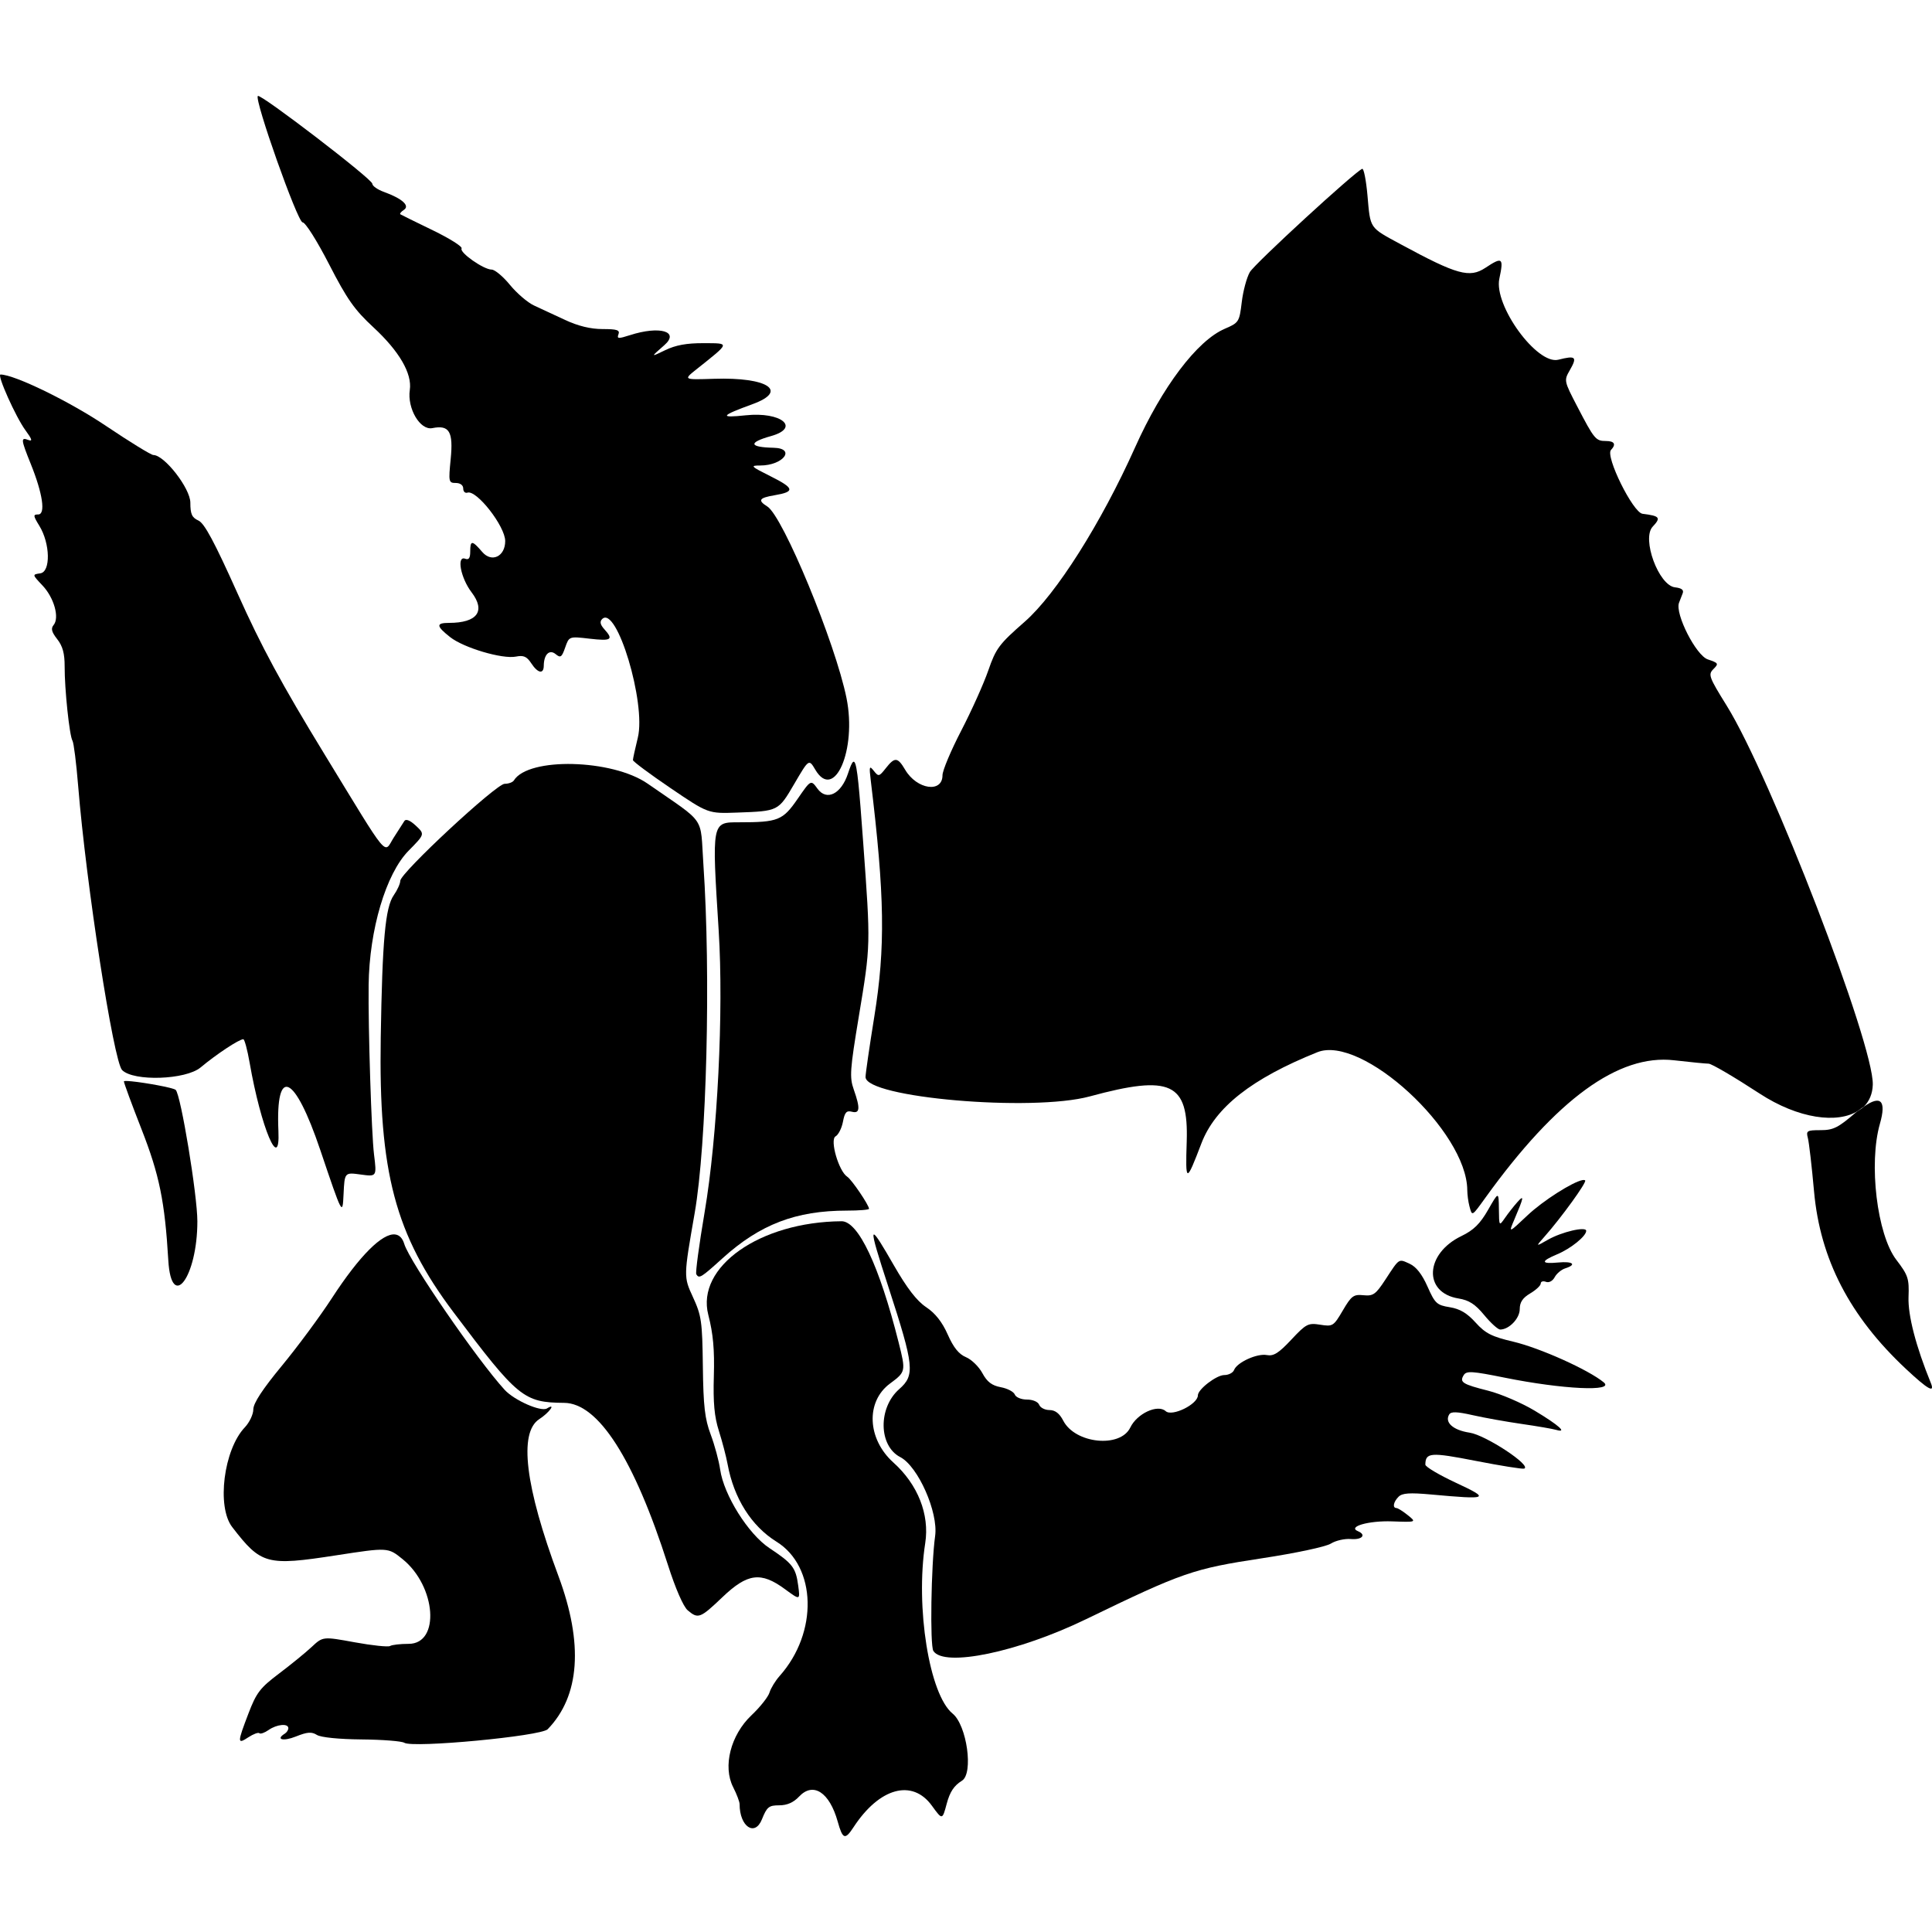 <?xml version="1.0" encoding="UTF-8" standalone="no"?>
<!-- Created with Inkscape (http://www.inkscape.org/) -->

<svg
   width="128mm"
   height="128mm"
   viewBox="0 0 128 128"
   version="1.1"
   id="svg5"
   xml:space="preserve"
   xmlns="http://www.w3.org/2000/svg"
   xmlns:svg="http://www.w3.org/2000/svg"
   xmlns:rdf="http://www.w3.org/1999/02/22-rdf-syntax-ns#"
   xmlns:cc="http://creativecommons.org/ns#"
   xmlns:dc="http://purl.org/dc/elements/1.1/"><defs
     id="defs2"><filter
       style="color-interpolation-filters:sRGB;"
       id="filter2"
       x="0"
       y="0"
       width="1"
       height="1"><feComposite
         in2="SourceGraphic"
         operator="arithmetic"
         k1="0"
         k2="1"
         result="composite1"
         id="feComposite1" /><feColorMatrix
         in="composite1"
         values="1"
         type="saturate"
         result="colormatrix1"
         id="feColorMatrix1" /><feFlood
         flood-opacity="1"
         flood-color="rgb(0,0,0)"
         result="flood1"
         id="feFlood1" /><feBlend
         in="flood1"
         in2="colormatrix1"
         mode="multiply"
         result="blend1"
         id="feBlend1" /><feBlend
         in2="blend1"
         mode="screen"
         result="blend2"
         id="feBlend2" /><feColorMatrix
         in="blend2"
         values="1"
         type="saturate"
         result="colormatrix2"
         id="feColorMatrix2" /><feComposite
         in="colormatrix2"
         in2="SourceGraphic"
         operator="in"
         k2="1"
         result="composite2"
         id="feComposite2" /></filter><filter
       style="color-interpolation-filters:sRGB;"
       id="filter18"
       x="0"
       y="0"
       width="1"
       height="1"><feComposite
         in2="SourceGraphic"
         operator="arithmetic"
         k1="0"
         k2="1"
         result="composite1"
         id="feComposite17" /><feColorMatrix
         in="composite1"
         values="1"
         type="saturate"
         result="colormatrix1"
         id="feColorMatrix17" /><feFlood
         flood-opacity="1"
         flood-color="rgb(0,0,0)"
         result="flood1"
         id="feFlood17" /><feBlend
         in="flood1"
         in2="colormatrix1"
         mode="multiply"
         result="blend1"
         id="feBlend17" /><feBlend
         in2="blend1"
         mode="screen"
         result="blend2"
         id="feBlend18" /><feColorMatrix
         in="blend2"
         values="1"
         type="saturate"
         result="colormatrix2"
         id="feColorMatrix18" /><feComposite
         in="colormatrix2"
         in2="SourceGraphic"
         operator="in"
         k2="1"
         result="composite2"
         id="feComposite18" /></filter><filter
       style="color-interpolation-filters:sRGB;"
       id="filter37"
       x="0"
       y="0"
       width="1"
       height="1"><feComposite
         in2="SourceGraphic"
         operator="arithmetic"
         k1="0"
         k2="1"
         result="composite1"
         id="feComposite36" /><feColorMatrix
         in="composite1"
         values="1"
         type="saturate"
         result="colormatrix1"
         id="feColorMatrix36" /><feFlood
         flood-opacity="1"
         flood-color="rgb(0,0,0)"
         result="flood1"
         id="feFlood36" /><feBlend
         in="flood1"
         in2="colormatrix1"
         mode="multiply"
         result="blend1"
         id="feBlend36" /><feBlend
         in2="blend1"
         mode="screen"
         result="blend2"
         id="feBlend37" /><feColorMatrix
         in="blend2"
         values="1"
         type="saturate"
         result="colormatrix2"
         id="feColorMatrix37" /><feComposite
         in="colormatrix2"
         in2="SourceGraphic"
         operator="in"
         k2="1"
         result="composite2"
         id="feComposite37" /></filter><filter
       style="color-interpolation-filters:sRGB;"
       id="filter51"
       x="0"
       y="0"
       width="1"
       height="1"><feComposite
         in2="SourceGraphic"
         operator="arithmetic"
         k1="0"
         k2="1"
         result="composite1"
         id="feComposite50" /><feColorMatrix
         in="composite1"
         values="1"
         type="saturate"
         result="colormatrix1"
         id="feColorMatrix50" /><feFlood
         flood-opacity="1"
         flood-color="rgb(0,0,0)"
         result="flood1"
         id="feFlood50" /><feBlend
         in="flood1"
         in2="colormatrix1"
         mode="multiply"
         result="blend1"
         id="feBlend50" /><feBlend
         in2="blend1"
         mode="screen"
         result="blend2"
         id="feBlend51" /><feColorMatrix
         in="blend2"
         values="1"
         type="saturate"
         result="colormatrix2"
         id="feColorMatrix51" /><feComposite
         in="colormatrix2"
         in2="SourceGraphic"
         operator="in"
         k2="1"
         result="composite2"
         id="feComposite51" /></filter><filter
       style="color-interpolation-filters:sRGB;"
       id="filter53"
       x="0"
       y="0"
       width="1"
       height="1"><feComposite
         in2="SourceGraphic"
         operator="arithmetic"
         k1="0"
         k2="1"
         result="composite1"
         id="feComposite52" /><feColorMatrix
         in="composite1"
         values="1"
         type="saturate"
         result="colormatrix1"
         id="feColorMatrix52" /><feFlood
         flood-opacity="1"
         flood-color="rgb(0,0,0)"
         result="flood1"
         id="feFlood52" /><feBlend
         in="flood1"
         in2="colormatrix1"
         mode="multiply"
         result="blend1"
         id="feBlend52" /><feBlend
         in2="blend1"
         mode="screen"
         result="blend2"
         id="feBlend53" /><feColorMatrix
         in="blend2"
         values="1"
         type="saturate"
         result="colormatrix2"
         id="feColorMatrix53" /><feComposite
         in="colormatrix2"
         in2="SourceGraphic"
         operator="in"
         k2="1"
         result="composite2"
         id="feComposite53" /></filter><filter
       style="color-interpolation-filters:sRGB;"
       id="filter73"
       x="0"
       y="0"
       width="1"
       height="1"><feComposite
         in2="SourceGraphic"
         operator="arithmetic"
         k1="0"
         k2="1"
         result="composite1"
         id="feComposite72" /><feColorMatrix
         in="composite1"
         values="1"
         type="saturate"
         result="colormatrix1"
         id="feColorMatrix72" /><feFlood
         flood-opacity="1"
         flood-color="rgb(0,0,0)"
         result="flood1"
         id="feFlood72" /><feBlend
         in="flood1"
         in2="colormatrix1"
         mode="multiply"
         result="blend1"
         id="feBlend72" /><feBlend
         in2="blend1"
         mode="screen"
         result="blend2"
         id="feBlend73" /><feColorMatrix
         in="blend2"
         values="1"
         type="saturate"
         result="colormatrix2"
         id="feColorMatrix73" /><feComposite
         in="colormatrix2"
         in2="SourceGraphic"
         operator="in"
         k2="1"
         result="composite2"
         id="feComposite73" /></filter><filter
       style="color-interpolation-filters:sRGB;"
       id="filter88"
       x="0"
       y="0"
       width="1"
       height="1"><feComposite
         in2="SourceGraphic"
         operator="arithmetic"
         k1="0"
         k2="1"
         result="composite1"
         id="feComposite87" /><feColorMatrix
         in="composite1"
         values="1"
         type="saturate"
         result="colormatrix1"
         id="feColorMatrix87" /><feFlood
         flood-opacity="1"
         flood-color="rgb(0,0,0)"
         result="flood1"
         id="feFlood87" /><feBlend
         in="flood1"
         in2="colormatrix1"
         mode="multiply"
         result="blend1"
         id="feBlend87" /><feBlend
         in2="blend1"
         mode="screen"
         result="blend2"
         id="feBlend88" /><feColorMatrix
         in="blend2"
         values="1"
         type="saturate"
         result="colormatrix2"
         id="feColorMatrix88" /><feComposite
         in="colormatrix2"
         in2="SourceGraphic"
         operator="in"
         k2="1"
         result="composite2"
         id="feComposite88" /></filter><filter
       style="color-interpolation-filters:sRGB;"
       id="filter108"
       x="0"
       y="0"
       width="1"
       height="1"><feComposite
         in2="SourceGraphic"
         operator="arithmetic"
         k1="0"
         k2="1"
         result="composite1"
         id="feComposite107" /><feColorMatrix
         in="composite1"
         values="1"
         type="saturate"
         result="colormatrix1"
         id="feColorMatrix107" /><feFlood
         flood-opacity="1"
         flood-color="rgb(0,0,0)"
         result="flood1"
         id="feFlood107" /><feBlend
         in="flood1"
         in2="colormatrix1"
         mode="multiply"
         result="blend1"
         id="feBlend107" /><feBlend
         in2="blend1"
         mode="screen"
         result="blend2"
         id="feBlend108" /><feColorMatrix
         in="blend2"
         values="1"
         type="saturate"
         result="colormatrix2"
         id="feColorMatrix108" /><feComposite
         in="colormatrix2"
         in2="SourceGraphic"
         operator="in"
         k2="1"
         result="composite2"
         id="feComposite108" /></filter><filter
       style="color-interpolation-filters:sRGB;"
       id="filter123"
       x="0"
       y="0"
       width="1"
       height="1"><feComposite
         in2="SourceGraphic"
         operator="arithmetic"
         k1="0"
         k2="1"
         result="composite1"
         id="feComposite122" /><feColorMatrix
         in="composite1"
         values="1"
         type="saturate"
         result="colormatrix1"
         id="feColorMatrix122" /><feFlood
         flood-opacity="1"
         flood-color="rgb(0,0,0)"
         result="flood1"
         id="feFlood122" /><feBlend
         in="flood1"
         in2="colormatrix1"
         mode="multiply"
         result="blend1"
         id="feBlend122" /><feBlend
         in2="blend1"
         mode="screen"
         result="blend2"
         id="feBlend123" /><feColorMatrix
         in="blend2"
         values="1"
         type="saturate"
         result="colormatrix2"
         id="feColorMatrix123" /><feComposite
         in="colormatrix2"
         in2="SourceGraphic"
         operator="in"
         k2="1"
         result="composite2"
         id="feComposite123" /></filter><filter
       style="color-interpolation-filters:sRGB;"
       id="filter137"
       x="0"
       y="0"
       width="1"
       height="1"><feComposite
         in2="SourceGraphic"
         operator="arithmetic"
         k1="0"
         k2="1"
         result="composite1"
         id="feComposite136" /><feColorMatrix
         in="composite1"
         values="1"
         type="saturate"
         result="colormatrix1"
         id="feColorMatrix136" /><feFlood
         flood-opacity="1"
         flood-color="rgb(0,0,0)"
         result="flood1"
         id="feFlood136" /><feBlend
         in="flood1"
         in2="colormatrix1"
         mode="multiply"
         result="blend1"
         id="feBlend136" /><feBlend
         in2="blend1"
         mode="screen"
         result="blend2"
         id="feBlend137" /><feColorMatrix
         in="blend2"
         values="1"
         type="saturate"
         result="colormatrix2"
         id="feColorMatrix137" /><feComposite
         in="colormatrix2"
         in2="SourceGraphic"
         operator="in"
         k2="1"
         result="composite2"
         id="feComposite137" /></filter><filter
       style="color-interpolation-filters:sRGB;"
       id="filter160"
       x="0"
       y="0"
       width="1"
       height="1"><feComposite
         in2="SourceGraphic"
         operator="arithmetic"
         k1="0"
         k2="1"
         result="composite1"
         id="feComposite159" /><feColorMatrix
         in="composite1"
         values="1"
         type="saturate"
         result="colormatrix1"
         id="feColorMatrix159" /><feFlood
         flood-opacity="1"
         flood-color="rgb(0,0,0)"
         result="flood1"
         id="feFlood159" /><feBlend
         in="flood1"
         in2="colormatrix1"
         mode="multiply"
         result="blend1"
         id="feBlend159" /><feBlend
         in2="blend1"
         mode="screen"
         result="blend2"
         id="feBlend160" /><feColorMatrix
         in="blend2"
         values="1"
         type="saturate"
         result="colormatrix2"
         id="feColorMatrix160" /><feComposite
         in="colormatrix2"
         in2="SourceGraphic"
         operator="in"
         k2="1"
         result="composite2"
         id="feComposite160" /></filter><filter
       style="color-interpolation-filters:sRGB;"
       id="filter177"
       x="0"
       y="0"
       width="1"
       height="1"><feComposite
         in2="SourceGraphic"
         operator="arithmetic"
         k1="0"
         k2="1"
         result="composite1"
         id="feComposite176" /><feColorMatrix
         in="composite1"
         values="1"
         type="saturate"
         result="colormatrix1"
         id="feColorMatrix176" /><feFlood
         flood-opacity="1"
         flood-color="rgb(0,0,0)"
         result="flood1"
         id="feFlood176" /><feBlend
         in="flood1"
         in2="colormatrix1"
         mode="multiply"
         result="blend1"
         id="feBlend176" /><feBlend
         in2="blend1"
         mode="screen"
         result="blend2"
         id="feBlend177" /><feColorMatrix
         in="blend2"
         values="1"
         type="saturate"
         result="colormatrix2"
         id="feColorMatrix177" /><feComposite
         in="colormatrix2"
         in2="SourceGraphic"
         operator="in"
         k2="1"
         result="composite2"
         id="feComposite177" /></filter><filter
       style="color-interpolation-filters:sRGB;"
       id="filter198"
       x="0"
       y="0"
       width="1"
       height="1"><feComposite
         in2="SourceGraphic"
         operator="arithmetic"
         k1="0"
         k2="1"
         result="composite1"
         id="feComposite197" /><feColorMatrix
         in="composite1"
         values="1"
         type="saturate"
         result="colormatrix1"
         id="feColorMatrix197" /><feFlood
         flood-opacity="1"
         flood-color="rgb(0,0,0)"
         result="flood1"
         id="feFlood197" /><feBlend
         in="flood1"
         in2="colormatrix1"
         mode="multiply"
         result="blend1"
         id="feBlend197" /><feBlend
         in2="blend1"
         mode="screen"
         result="blend2"
         id="feBlend198" /><feColorMatrix
         in="blend2"
         values="1"
         type="saturate"
         result="colormatrix2"
         id="feColorMatrix198" /><feComposite
         in="colormatrix2"
         in2="SourceGraphic"
         operator="in"
         k2="1"
         result="composite2"
         id="feComposite198" /></filter><filter
       style="color-interpolation-filters:sRGB;"
       id="filter212"
       x="0"
       y="0"
       width="1"
       height="1"><feComposite
         in2="SourceGraphic"
         operator="arithmetic"
         k1="0"
         k2="1"
         result="composite1"
         id="feComposite211" /><feColorMatrix
         in="composite1"
         values="1"
         type="saturate"
         result="colormatrix1"
         id="feColorMatrix211" /><feFlood
         flood-opacity="1"
         flood-color="rgb(0,0,0)"
         result="flood1"
         id="feFlood211" /><feBlend
         in="flood1"
         in2="colormatrix1"
         mode="multiply"
         result="blend1"
         id="feBlend211" /><feBlend
         in2="blend1"
         mode="screen"
         result="blend2"
         id="feBlend212" /><feColorMatrix
         in="blend2"
         values="1"
         type="saturate"
         result="colormatrix2"
         id="feColorMatrix212" /><feComposite
         in="colormatrix2"
         in2="SourceGraphic"
         operator="in"
         k2="1"
         result="composite2"
         id="feComposite212" /></filter><filter
       style="color-interpolation-filters:sRGB;"
       id="filter225"
       x="0"
       y="0"
       width="1"
       height="1"><feComposite
         in2="SourceGraphic"
         operator="arithmetic"
         k1="0"
         k2="1"
         result="composite1"
         id="feComposite224" /><feColorMatrix
         in="composite1"
         values="1"
         type="saturate"
         result="colormatrix1"
         id="feColorMatrix224" /><feFlood
         flood-opacity="1"
         flood-color="rgb(0,0,0)"
         result="flood1"
         id="feFlood224" /><feBlend
         in="flood1"
         in2="colormatrix1"
         mode="multiply"
         result="blend1"
         id="feBlend224" /><feBlend
         in2="blend1"
         mode="screen"
         result="blend2"
         id="feBlend225" /><feColorMatrix
         in="blend2"
         values="1"
         type="saturate"
         result="colormatrix2"
         id="feColorMatrix225" /><feComposite
         in="colormatrix2"
         in2="SourceGraphic"
         operator="in"
         k2="1"
         result="composite2"
         id="feComposite225" /></filter><filter
       style="color-interpolation-filters:sRGB;"
       id="filter244"
       x="0"
       y="0"
       width="1"
       height="1"><feComposite
         in2="SourceGraphic"
         operator="arithmetic"
         k1="0"
         k2="1"
         result="composite1"
         id="feComposite243" /><feColorMatrix
         in="composite1"
         values="1"
         type="saturate"
         result="colormatrix1"
         id="feColorMatrix243" /><feFlood
         flood-opacity="1"
         flood-color="rgb(0,0,0)"
         result="flood1"
         id="feFlood243" /><feBlend
         in="flood1"
         in2="colormatrix1"
         mode="multiply"
         result="blend1"
         id="feBlend243" /><feBlend
         in2="blend1"
         mode="screen"
         result="blend2"
         id="feBlend244" /><feColorMatrix
         in="blend2"
         values="1"
         type="saturate"
         result="colormatrix2"
         id="feColorMatrix244" /><feComposite
         in="colormatrix2"
         in2="SourceGraphic"
         operator="in"
         k2="1"
         result="composite2"
         id="feComposite244" /></filter><filter
       style="color-interpolation-filters:sRGB;"
       id="filter260"
       x="0"
       y="0"
       width="1"
       height="1"><feComposite
         in2="SourceGraphic"
         operator="arithmetic"
         k1="0"
         k2="1"
         result="composite1"
         id="feComposite259" /><feColorMatrix
         in="composite1"
         values="1"
         type="saturate"
         result="colormatrix1"
         id="feColorMatrix259" /><feFlood
         flood-opacity="1"
         flood-color="rgb(0,0,0)"
         result="flood1"
         id="feFlood259" /><feBlend
         in="flood1"
         in2="colormatrix1"
         mode="multiply"
         result="blend1"
         id="feBlend259" /><feBlend
         in2="blend1"
         mode="screen"
         result="blend2"
         id="feBlend260" /><feColorMatrix
         in="blend2"
         values="1"
         type="saturate"
         result="colormatrix2"
         id="feColorMatrix260" /><feComposite
         in="colormatrix2"
         in2="SourceGraphic"
         operator="in"
         k2="1"
         result="composite2"
         id="feComposite260" /></filter><filter
       style="color-interpolation-filters:sRGB;"
       id="filter280"
       x="0"
       y="0"
       width="1"
       height="1"><feComposite
         in2="SourceGraphic"
         operator="arithmetic"
         k1="0"
         k2="1"
         result="composite1"
         id="feComposite279" /><feColorMatrix
         in="composite1"
         values="1"
         type="saturate"
         result="colormatrix1"
         id="feColorMatrix279" /><feFlood
         flood-opacity="1"
         flood-color="rgb(0,0,0)"
         result="flood1"
         id="feFlood279" /><feBlend
         in="flood1"
         in2="colormatrix1"
         mode="multiply"
         result="blend1"
         id="feBlend279" /><feBlend
         in2="blend1"
         mode="screen"
         result="blend2"
         id="feBlend280" /><feColorMatrix
         in="blend2"
         values="1"
         type="saturate"
         result="colormatrix2"
         id="feColorMatrix280" /><feComposite
         in="colormatrix2"
         in2="SourceGraphic"
         operator="in"
         k2="1"
         result="composite2"
         id="feComposite280" /></filter><filter
       style="color-interpolation-filters:sRGB;"
       id="filter290"
       x="0"
       y="0"
       width="1"
       height="1"><feComposite
         in2="SourceGraphic"
         operator="arithmetic"
         k1="0"
         k2="1"
         result="composite1"
         id="feComposite289" /><feColorMatrix
         in="composite1"
         values="1"
         type="saturate"
         result="colormatrix1"
         id="feColorMatrix289" /><feFlood
         flood-opacity="1"
         flood-color="rgb(0,0,0)"
         result="flood1"
         id="feFlood289" /><feBlend
         in="flood1"
         in2="colormatrix1"
         mode="multiply"
         result="blend1"
         id="feBlend289" /><feBlend
         in2="blend1"
         mode="screen"
         result="blend2"
         id="feBlend290" /><feColorMatrix
         in="blend2"
         values="1"
         type="saturate"
         result="colormatrix2"
         id="feColorMatrix290" /><feComposite
         in="colormatrix2"
         in2="SourceGraphic"
         operator="in"
         k2="1"
         result="composite2"
         id="feComposite290" /></filter><filter
       style="color-interpolation-filters:sRGB;"
       id="filter305"
       x="0"
       y="0"
       width="1"
       height="1"><feComposite
         in2="SourceGraphic"
         operator="arithmetic"
         k1="0"
         k2="1"
         result="composite1"
         id="feComposite304" /><feColorMatrix
         in="composite1"
         values="1"
         type="saturate"
         result="colormatrix1"
         id="feColorMatrix304" /><feFlood
         flood-opacity="1"
         flood-color="rgb(0,0,0)"
         result="flood1"
         id="feFlood304" /><feBlend
         in="flood1"
         in2="colormatrix1"
         mode="multiply"
         result="blend1"
         id="feBlend304" /><feBlend
         in2="blend1"
         mode="screen"
         result="blend2"
         id="feBlend305" /><feColorMatrix
         in="blend2"
         values="1"
         type="saturate"
         result="colormatrix2"
         id="feColorMatrix305" /><feComposite
         in="colormatrix2"
         in2="SourceGraphic"
         operator="in"
         k2="1"
         result="composite2"
         id="feComposite305" /></filter><filter
       style="color-interpolation-filters:sRGB;"
       id="filter332"
       x="0"
       y="0"
       width="1"
       height="1"><feComposite
         in2="SourceGraphic"
         operator="arithmetic"
         k1="0"
         k2="1"
         result="composite1"
         id="feComposite331" /><feColorMatrix
         in="composite1"
         values="1"
         type="saturate"
         result="colormatrix1"
         id="feColorMatrix331" /><feFlood
         flood-opacity="1"
         flood-color="rgb(0,0,0)"
         result="flood1"
         id="feFlood331" /><feBlend
         in="flood1"
         in2="colormatrix1"
         mode="multiply"
         result="blend1"
         id="feBlend331" /><feBlend
         in2="blend1"
         mode="screen"
         result="blend2"
         id="feBlend332" /><feColorMatrix
         in="blend2"
         values="1"
         type="saturate"
         result="colormatrix2"
         id="feColorMatrix332" /><feComposite
         in="colormatrix2"
         in2="SourceGraphic"
         operator="in"
         k2="1"
         result="composite2"
         id="feComposite332" /></filter><filter
       style="color-interpolation-filters:sRGB;"
       id="filter346"
       x="0"
       y="0"
       width="1"
       height="1"><feComposite
         in2="SourceGraphic"
         operator="arithmetic"
         k1="0"
         k2="1"
         result="composite1"
         id="feComposite345" /><feColorMatrix
         in="composite1"
         values="1"
         type="saturate"
         result="colormatrix1"
         id="feColorMatrix345" /><feFlood
         flood-opacity="1"
         flood-color="rgb(0,0,0)"
         result="flood1"
         id="feFlood345" /><feBlend
         in="flood1"
         in2="colormatrix1"
         mode="multiply"
         result="blend1"
         id="feBlend345" /><feBlend
         in2="blend1"
         mode="screen"
         result="blend2"
         id="feBlend346" /><feColorMatrix
         in="blend2"
         values="1"
         type="saturate"
         result="colormatrix2"
         id="feColorMatrix346" /><feComposite
         in="colormatrix2"
         in2="SourceGraphic"
         operator="in"
         k2="1"
         result="composite2"
         id="feComposite346" /></filter><filter
       style="color-interpolation-filters:sRGB;"
       id="filter350"
       x="0"
       y="0"
       width="1"
       height="1"><feComposite
         in2="SourceGraphic"
         operator="arithmetic"
         k1="0"
         k2="1"
         result="composite1"
         id="feComposite349" /><feColorMatrix
         in="composite1"
         values="1"
         type="saturate"
         result="colormatrix1"
         id="feColorMatrix349" /><feFlood
         flood-opacity="1"
         flood-color="rgb(0,0,0)"
         result="flood1"
         id="feFlood349" /><feBlend
         in="flood1"
         in2="colormatrix1"
         mode="multiply"
         result="blend1"
         id="feBlend349" /><feBlend
         in2="blend1"
         mode="screen"
         result="blend2"
         id="feBlend350" /><feColorMatrix
         in="blend2"
         values="1"
         type="saturate"
         result="colormatrix2"
         id="feColorMatrix350" /><feComposite
         in="colormatrix2"
         in2="SourceGraphic"
         operator="in"
         k2="1"
         result="composite2"
         id="feComposite350" /></filter><filter
       style="color-interpolation-filters:sRGB;"
       id="filter370"
       x="0"
       y="0"
       width="1"
       height="1"><feComposite
         in2="SourceGraphic"
         operator="arithmetic"
         k1="0"
         k2="1"
         result="composite1"
         id="feComposite369" /><feColorMatrix
         in="composite1"
         values="1"
         type="saturate"
         result="colormatrix1"
         id="feColorMatrix369" /><feFlood
         flood-opacity="1"
         flood-color="rgb(0,0,0)"
         result="flood1"
         id="feFlood369" /><feBlend
         in="flood1"
         in2="colormatrix1"
         mode="multiply"
         result="blend1"
         id="feBlend369" /><feBlend
         in2="blend1"
         mode="screen"
         result="blend2"
         id="feBlend370" /><feColorMatrix
         in="blend2"
         values="1"
         type="saturate"
         result="colormatrix2"
         id="feColorMatrix370" /><feComposite
         in="colormatrix2"
         in2="SourceGraphic"
         operator="in"
         k2="1"
         result="composite2"
         id="feComposite370" /></filter><filter
       style="color-interpolation-filters:sRGB;"
       id="filter389"
       x="0"
       y="0"
       width="1"
       height="1"><feComposite
         in2="SourceGraphic"
         operator="arithmetic"
         k1="0"
         k2="1"
         result="composite1"
         id="feComposite388" /><feColorMatrix
         in="composite1"
         values="1"
         type="saturate"
         result="colormatrix1"
         id="feColorMatrix388" /><feFlood
         flood-opacity="1"
         flood-color="rgb(0,0,0)"
         result="flood1"
         id="feFlood388" /><feBlend
         in="flood1"
         in2="colormatrix1"
         mode="multiply"
         result="blend1"
         id="feBlend388" /><feBlend
         in2="blend1"
         mode="screen"
         result="blend2"
         id="feBlend389" /><feColorMatrix
         in="blend2"
         values="1"
         type="saturate"
         result="colormatrix2"
         id="feColorMatrix389" /><feComposite
         in="colormatrix2"
         in2="SourceGraphic"
         operator="in"
         k2="1"
         result="composite2"
         id="feComposite389" /></filter><filter
       style="color-interpolation-filters:sRGB;"
       id="filter404"
       x="0"
       y="0"
       width="1"
       height="1"><feComposite
         in2="SourceGraphic"
         operator="arithmetic"
         k1="0"
         k2="1"
         result="composite1"
         id="feComposite403" /><feColorMatrix
         in="composite1"
         values="1"
         type="saturate"
         result="colormatrix1"
         id="feColorMatrix403" /><feFlood
         flood-opacity="1"
         flood-color="rgb(0,0,0)"
         result="flood1"
         id="feFlood403" /><feBlend
         in="flood1"
         in2="colormatrix1"
         mode="multiply"
         result="blend1"
         id="feBlend403" /><feBlend
         in2="blend1"
         mode="screen"
         result="blend2"
         id="feBlend404" /><feColorMatrix
         in="blend2"
         values="1"
         type="saturate"
         result="colormatrix2"
         id="feColorMatrix404" /><feComposite
         in="colormatrix2"
         in2="SourceGraphic"
         operator="in"
         k2="1"
         result="composite2"
         id="feComposite404" /></filter><filter
       style="color-interpolation-filters:sRGB;"
       id="filter416"
       x="0"
       y="0"
       width="1"
       height="1"><feComposite
         in2="SourceGraphic"
         operator="arithmetic"
         k1="0"
         k2="1"
         result="composite1"
         id="feComposite415" /><feColorMatrix
         in="composite1"
         values="1"
         type="saturate"
         result="colormatrix1"
         id="feColorMatrix415" /><feFlood
         flood-opacity="1"
         flood-color="rgb(0,0,0)"
         result="flood1"
         id="feFlood415" /><feBlend
         in="flood1"
         in2="colormatrix1"
         mode="multiply"
         result="blend1"
         id="feBlend415" /><feBlend
         in2="blend1"
         mode="screen"
         result="blend2"
         id="feBlend416" /><feColorMatrix
         in="blend2"
         values="1"
         type="saturate"
         result="colormatrix2"
         id="feColorMatrix416" /><feComposite
         in="colormatrix2"
         in2="SourceGraphic"
         operator="in"
         k2="1"
         result="composite2"
         id="feComposite416" /></filter><filter
       style="color-interpolation-filters:sRGB;"
       id="filter430"
       x="0"
       y="0"
       width="1"
       height="1"><feComposite
         in2="SourceGraphic"
         operator="arithmetic"
         k1="0"
         k2="1"
         result="composite1"
         id="feComposite429" /><feColorMatrix
         in="composite1"
         values="1"
         type="saturate"
         result="colormatrix1"
         id="feColorMatrix429" /><feFlood
         flood-opacity="1"
         flood-color="rgb(0,0,0)"
         result="flood1"
         id="feFlood429" /><feBlend
         in="flood1"
         in2="colormatrix1"
         mode="multiply"
         result="blend1"
         id="feBlend429" /><feBlend
         in2="blend1"
         mode="screen"
         result="blend2"
         id="feBlend430" /><feColorMatrix
         in="blend2"
         values="1"
         type="saturate"
         result="colormatrix2"
         id="feColorMatrix430" /><feComposite
         in="colormatrix2"
         in2="SourceGraphic"
         operator="in"
         k2="1"
         result="composite2"
         id="feComposite430" /></filter><filter
       style="color-interpolation-filters:sRGB;"
       id="filter445"
       x="0"
       y="0"
       width="1"
       height="1"><feComposite
         in2="SourceGraphic"
         operator="arithmetic"
         k1="0"
         k2="1"
         result="composite1"
         id="feComposite444" /><feColorMatrix
         in="composite1"
         values="1"
         type="saturate"
         result="colormatrix1"
         id="feColorMatrix444" /><feFlood
         flood-opacity="1"
         flood-color="rgb(0,0,0)"
         result="flood1"
         id="feFlood444" /><feBlend
         in="flood1"
         in2="colormatrix1"
         mode="multiply"
         result="blend1"
         id="feBlend444" /><feBlend
         in2="blend1"
         mode="screen"
         result="blend2"
         id="feBlend445" /><feColorMatrix
         in="blend2"
         values="1"
         type="saturate"
         result="colormatrix2"
         id="feColorMatrix445" /><feComposite
         in="colormatrix2"
         in2="SourceGraphic"
         operator="in"
         k2="1"
         result="composite2"
         id="feComposite445" /></filter><filter
       style="color-interpolation-filters:sRGB;"
       id="filter457"
       x="0"
       y="0"
       width="1"
       height="1"><feComposite
         in2="SourceGraphic"
         operator="arithmetic"
         k1="0"
         k2="1"
         result="composite1"
         id="feComposite456" /><feColorMatrix
         in="composite1"
         values="1"
         type="saturate"
         result="colormatrix1"
         id="feColorMatrix456" /><feFlood
         flood-opacity="1"
         flood-color="rgb(0,0,0)"
         result="flood1"
         id="feFlood456" /><feBlend
         in="flood1"
         in2="colormatrix1"
         mode="multiply"
         result="blend1"
         id="feBlend456" /><feBlend
         in2="blend1"
         mode="screen"
         result="blend2"
         id="feBlend457" /><feColorMatrix
         in="blend2"
         values="1"
         type="saturate"
         result="colormatrix2"
         id="feColorMatrix457" /><feComposite
         in="colormatrix2"
         in2="SourceGraphic"
         operator="in"
         k2="1"
         result="composite2"
         id="feComposite457" /></filter><filter
       style="color-interpolation-filters:sRGB;"
       id="filter473"
       x="0"
       y="0"
       width="1"
       height="1"><feComposite
         in2="SourceGraphic"
         operator="arithmetic"
         k1="0"
         k2="1"
         result="composite1"
         id="feComposite472" /><feColorMatrix
         in="composite1"
         values="1"
         type="saturate"
         result="colormatrix1"
         id="feColorMatrix472" /><feFlood
         flood-opacity="1"
         flood-color="rgb(0,0,0)"
         result="flood1"
         id="feFlood472" /><feBlend
         in="flood1"
         in2="colormatrix1"
         mode="multiply"
         result="blend1"
         id="feBlend472" /><feBlend
         in2="blend1"
         mode="screen"
         result="blend2"
         id="feBlend473" /><feColorMatrix
         in="blend2"
         values="1"
         type="saturate"
         result="colormatrix2"
         id="feColorMatrix473" /><feComposite
         in="colormatrix2"
         in2="SourceGraphic"
         operator="in"
         k2="1"
         result="composite2"
         id="feComposite473" /></filter><filter
       style="color-interpolation-filters:sRGB;"
       id="filter493"
       x="0"
       y="0"
       width="1"
       height="1"><feComposite
         in2="SourceGraphic"
         operator="arithmetic"
         k1="0"
         k2="1"
         result="composite1"
         id="feComposite492" /><feColorMatrix
         in="composite1"
         values="1"
         type="saturate"
         result="colormatrix1"
         id="feColorMatrix492" /><feFlood
         flood-opacity="1"
         flood-color="rgb(0,0,0)"
         result="flood1"
         id="feFlood492" /><feBlend
         in="flood1"
         in2="colormatrix1"
         mode="multiply"
         result="blend1"
         id="feBlend492" /><feBlend
         in2="blend1"
         mode="screen"
         result="blend2"
         id="feBlend493" /><feColorMatrix
         in="blend2"
         values="1"
         type="saturate"
         result="colormatrix2"
         id="feColorMatrix493" /><feComposite
         in="colormatrix2"
         in2="SourceGraphic"
         operator="in"
         k2="1"
         result="composite2"
         id="feComposite493" /></filter><filter
       style="color-interpolation-filters:sRGB;"
       id="filter507"
       x="0"
       y="0"
       width="1"
       height="1"><feComposite
         in2="SourceGraphic"
         operator="arithmetic"
         k1="0"
         k2="1"
         result="composite1"
         id="feComposite506" /><feColorMatrix
         in="composite1"
         values="1"
         type="saturate"
         result="colormatrix1"
         id="feColorMatrix506" /><feFlood
         flood-opacity="1"
         flood-color="rgb(0,0,0)"
         result="flood1"
         id="feFlood506" /><feBlend
         in="flood1"
         in2="colormatrix1"
         mode="multiply"
         result="blend1"
         id="feBlend506" /><feBlend
         in2="blend1"
         mode="screen"
         result="blend2"
         id="feBlend507" /><feColorMatrix
         in="blend2"
         values="1"
         type="saturate"
         result="colormatrix2"
         id="feColorMatrix507" /><feComposite
         in="colormatrix2"
         in2="SourceGraphic"
         operator="in"
         k2="1"
         result="composite2"
         id="feComposite507" /></filter><filter
       style="color-interpolation-filters:sRGB;"
       id="filter538"
       x="0"
       y="0"
       width="1"
       height="1"><feComposite
         in2="SourceGraphic"
         operator="arithmetic"
         k1="0"
         k2="1"
         result="composite1"
         id="feComposite537" /><feColorMatrix
         in="composite1"
         values="1"
         type="saturate"
         result="colormatrix1"
         id="feColorMatrix537" /><feFlood
         flood-opacity="1"
         flood-color="rgb(0,0,0)"
         result="flood1"
         id="feFlood537" /><feBlend
         in="flood1"
         in2="colormatrix1"
         mode="multiply"
         result="blend1"
         id="feBlend537" /><feBlend
         in2="blend1"
         mode="screen"
         result="blend2"
         id="feBlend538" /><feColorMatrix
         in="blend2"
         values="1"
         type="saturate"
         result="colormatrix2"
         id="feColorMatrix538" /><feComposite
         in="colormatrix2"
         in2="SourceGraphic"
         operator="in"
         k2="1"
         result="composite2"
         id="feComposite538" /></filter><filter
       style="color-interpolation-filters:sRGB;"
       id="filter555"
       x="0"
       y="0"
       width="1"
       height="1"><feComposite
         in2="SourceGraphic"
         operator="arithmetic"
         k1="0"
         k2="1"
         result="composite1"
         id="feComposite554" /><feColorMatrix
         in="composite1"
         values="1"
         type="saturate"
         result="colormatrix1"
         id="feColorMatrix554" /><feFlood
         flood-opacity="1"
         flood-color="rgb(0,0,0)"
         result="flood1"
         id="feFlood554" /><feBlend
         in="flood1"
         in2="colormatrix1"
         mode="multiply"
         result="blend1"
         id="feBlend554" /><feBlend
         in2="blend1"
         mode="screen"
         result="blend2"
         id="feBlend555" /><feColorMatrix
         in="blend2"
         values="1"
         type="saturate"
         result="colormatrix2"
         id="feColorMatrix555" /><feComposite
         in="colormatrix2"
         in2="SourceGraphic"
         operator="in"
         k2="1"
         result="composite2"
         id="feComposite555" /></filter><filter
       style="color-interpolation-filters:sRGB;"
       id="filter573"
       x="0"
       y="0"
       width="1"
       height="1"><feComposite
         in2="SourceGraphic"
         operator="arithmetic"
         k1="0"
         k2="1"
         result="composite1"
         id="feComposite572" /><feColorMatrix
         in="composite1"
         values="1"
         type="saturate"
         result="colormatrix1"
         id="feColorMatrix572" /><feFlood
         flood-opacity="1"
         flood-color="rgb(0,0,0)"
         result="flood1"
         id="feFlood572" /><feBlend
         in="flood1"
         in2="colormatrix1"
         mode="multiply"
         result="blend1"
         id="feBlend572" /><feBlend
         in2="blend1"
         mode="screen"
         result="blend2"
         id="feBlend573" /><feColorMatrix
         in="blend2"
         values="1"
         type="saturate"
         result="colormatrix2"
         id="feColorMatrix573" /><feComposite
         in="colormatrix2"
         in2="SourceGraphic"
         operator="in"
         k2="1"
         result="composite2"
         id="feComposite573" /></filter></defs><g
     id="layer1"><path
       d="m 8.715,71.641 c -0.305,-0.03 -0.506,-0.034 -0.506,0.005 0,0.103 0.523,1.524 1.163,3.157 1.188,3.033 1.547,4.789 1.779,8.7 0.203,3.421 1.925,1.107 1.925,-2.586 0,-1.741 -1.098,-8.399 -1.437,-8.709 -0.157,-0.144 -2.008,-0.477 -2.924,-0.568 z"
       style="stroke-width:0.876"
       id="path741"><title
         id="title749">wing tip</title></path><path
       d="m 123.495,73.311 c -0.108,0.11 -0.249,0.188 -0.382,0.275 -0.057,0.047 -0.092,0.057 -0.152,0.11 -1.175,1.018 -1.497,1.18 -2.343,1.18 -0.903,0 -0.969,0.041 -0.842,0.521 0.076,0.287 0.26,1.877 0.409,3.535 0.404,4.491 2.361,8.274 6.084,11.759 1.462,1.368 1.94,1.638 1.652,0.931 -0.986,-2.417 -1.521,-4.479 -1.476,-5.688 0.046,-1.228 -0.022,-1.438 -0.812,-2.473 -1.273,-1.669 -1.839,-6.376 -1.084,-9.008 0.447,-1.557 0.036,-1.902 -1.052,-1.142 z"
       style="stroke-width:0.876"
       id="path740"><title
         id="title748">wing tip</title></path><path
       d="m 104.833,78.187 c 0.091,-0.017 0.156,-0.012 0.188,0.02 0.118,0.118 -1.577,2.461 -2.692,3.721 -0.6,0.678 -0.6,0.678 0.225,0.208 0.921,-0.525 2.536,-0.9 2.536,-0.589 0,0.351 -1.017,1.174 -1.915,1.549 -1.12,0.468 -1.099,0.658 0.061,0.548 0.976,-0.093 1.251,0.138 0.464,0.388 -0.255,0.081 -0.57,0.344 -0.699,0.586 -0.137,0.255 -0.379,0.384 -0.579,0.307 -0.189,-0.073 -0.344,-0.023 -0.344,0.111 0,0.134 -0.313,0.428 -0.696,0.654 -0.502,0.297 -0.695,0.587 -0.695,1.043 0,0.616 -0.707,1.353 -1.297,1.353 -0.146,0 -0.621,-0.43 -1.055,-0.955 h 5.17e-4 c -0.601,-0.728 -1.008,-0.99 -1.709,-1.104 -2.345,-0.381 -2.223,-2.968 0.194,-4.134 0.811,-0.391 1.237,-0.809 1.769,-1.738 0.701,-1.223 0.701,-1.223 0.716,-0.064 0.014,1.159 0.014,1.159 0.408,0.592 0.216,-0.312 0.585,-0.781 0.819,-1.043 0.463,-0.519 0.43,-0.329 -0.199,1.146 -0.395,0.927 -0.396,0.927 0.867,-0.266 1.047,-0.989 2.994,-2.212 3.634,-2.333 z"
       style="stroke-width:0.876"
       id="path739"><title
         id="title755">tail tip</title></path><path
       d="m 26.177,81.786 c -0.842,-0.097 -2.351,1.394 -4.186,4.215 -0.787,1.211 -2.281,3.231 -3.32,4.489 -1.283,1.554 -1.888,2.479 -1.888,2.885 0,0.329 -0.254,0.864 -0.563,1.19 -1.399,1.471 -1.878,5.257 -0.836,6.607 1.918,2.486 2.277,2.584 6.893,1.872 3.43,-0.529 3.43,-0.529 4.396,0.254 2.229,1.806 2.502,5.611 0.403,5.611 -0.552,0 -1.106,0.064 -1.232,0.142 -0.126,0.078 -1.179,-0.032 -2.34,-0.244 -2.111,-0.386 -2.112,-0.386 -2.851,0.304 -0.407,0.38 -1.381,1.175 -2.166,1.767 -1.257,0.948 -1.499,1.264 -2.028,2.649 -0.745,1.95 -0.745,2.058 -0.001,1.57 0.33,-0.216 0.656,-0.336 0.726,-0.267 0.069,0.069 0.345,-0.026 0.611,-0.213 0.545,-0.382 1.308,-0.453 1.308,-0.121 0,0.12 -0.105,0.282 -0.232,0.361 -0.632,0.391 -0.114,0.529 0.726,0.193 0.762,-0.305 1.047,-0.327 1.398,-0.107 0.264,0.165 1.454,0.285 2.96,0.299 1.385,0.012 2.659,0.112 2.831,0.221 0.571,0.362 9.054,-0.438 9.499,-0.896 2.136,-2.2 2.379,-5.672 0.712,-10.153 -2.207,-5.928 -2.642,-9.504 -1.267,-10.394 0.662,-0.428 1.145,-1.101 0.507,-0.707 -0.393,0.243 -2.162,-0.535 -2.802,-1.232 -1.803,-1.966 -6.296,-8.493 -6.649,-9.659 -0.119,-0.394 -0.326,-0.603 -0.607,-0.635 z"
       style="stroke-width:0.876"
       id="path745"><title
         id="title752">legs</title></path><path
       d="m 57.908,81.787 c -0.018,-0.002 -0.029,0.01 -0.035,0.036 -0.045,0.208 0.298,1.328 1.003,3.493 1.69,5.197 1.753,5.792 0.699,6.717 -1.406,1.234 -1.369,3.76 0.066,4.502 1.183,0.612 2.531,3.656 2.314,5.226 -0.268,1.932 -0.35,7.258 -0.117,7.619 0.707,1.097 5.608,0.079 10.102,-2.098 6.427,-3.114 7.103,-3.347 11.657,-4.04 2.25,-0.342 4.248,-0.768 4.574,-0.974 0.319,-0.202 0.918,-0.338 1.333,-0.303 0.736,0.062 1.039,-0.277 0.464,-0.519 -0.711,-0.299 0.704,-0.706 2.26,-0.651 1.622,0.057 1.623,0.057 1.043,-0.41 -0.319,-0.257 -0.658,-0.47 -0.753,-0.473 -0.277,-0.008 -0.202,-0.407 0.141,-0.75 0.243,-0.243 0.736,-0.277 2.144,-0.149 3.838,0.349 3.952,0.296 1.655,-0.775 -1.115,-0.52 -2.027,-1.061 -2.025,-1.203 0.011,-0.809 0.342,-0.834 3.347,-0.246 1.639,0.32 3.077,0.55 3.197,0.511 0.547,-0.182 -2.544,-2.222 -3.61,-2.382 -1.1,-0.165 -1.677,-0.683 -1.351,-1.211 0.121,-0.196 0.52,-0.183 1.548,0.05 0.762,0.173 2.219,0.434 3.239,0.581 1.02,0.147 2.05,0.324 2.289,0.393 0.786,0.229 0.188,-0.307 -1.415,-1.269 -0.863,-0.517 -2.247,-1.112 -3.076,-1.322 -1.715,-0.434 -1.918,-0.563 -1.626,-1.034 0.18,-0.292 0.547,-0.269 2.714,0.168 3.846,0.776 7.328,0.94 6.561,0.309 -1.012,-0.833 -4.227,-2.278 -5.998,-2.695 -1.427,-0.336 -1.84,-0.546 -2.492,-1.268 -0.564,-0.625 -1.04,-0.906 -1.713,-1.014 -0.854,-0.137 -0.976,-0.249 -1.47,-1.366 -0.361,-0.816 -0.752,-1.315 -1.184,-1.512 -0.745,-0.339 -0.663,-0.393 -1.607,1.049 -0.644,0.983 -0.808,1.1 -1.456,1.035 -0.654,-0.066 -0.797,0.04 -1.365,1.009 -0.611,1.043 -0.666,1.077 -1.496,0.945 -0.802,-0.128 -0.934,-0.06 -1.917,0.99 -0.836,0.894 -1.173,1.105 -1.622,1.02 -0.644,-0.123 -1.977,0.485 -2.17,0.99 -0.071,0.185 -0.363,0.335 -0.65,0.335 -0.516,0 -1.747,0.946 -1.747,1.343 0,0.591 -1.709,1.432 -2.133,1.049 -0.528,-0.478 -1.898,0.155 -2.345,1.084 -0.663,1.378 -3.652,1.072 -4.441,-0.453 -0.25,-0.483 -0.536,-0.704 -0.913,-0.704 -0.302,0 -0.609,-0.157 -0.682,-0.348 -0.076,-0.199 -0.423,-0.347 -0.811,-0.347 -0.377,0 -0.735,-0.149 -0.806,-0.335 -0.071,-0.184 -0.488,-0.402 -0.927,-0.484 -0.592,-0.111 -0.907,-0.352 -1.22,-0.932 -0.232,-0.43 -0.721,-0.906 -1.087,-1.058 -0.469,-0.194 -0.826,-0.637 -1.207,-1.498 -0.367,-0.83 -0.826,-1.413 -1.43,-1.815 -0.623,-0.415 -1.269,-1.254 -2.156,-2.798 -0.746,-1.298 -1.173,-1.999 -1.298,-2.015 z"
       style="stroke-width:0.876"
       id="path744"><title
         id="title754">tail</title></path><path
       d="m 55.751,80.91 c 1.112,-0.008 2.504,2.941 3.784,8.022 0.485,1.923 0.478,1.956 -0.571,2.732 -1.618,1.197 -1.512,3.672 0.224,5.231 1.621,1.455 2.406,3.44 2.111,5.339 -0.659,4.25 0.271,10.04 1.814,11.296 0.947,0.771 1.393,3.969 0.62,4.446 -0.529,0.327 -0.8,0.737 -1.012,1.529 -0.289,1.082 -0.289,1.082 -0.98,0.129 -1.3,-1.795 -3.48,-1.198 -5.192,1.423 -0.564,0.863 -0.719,0.808 -1.049,-0.373 -0.545,-1.948 -1.627,-2.648 -2.559,-1.656 -0.37,0.393 -0.793,0.579 -1.317,0.579 -0.685,0 -0.815,0.106 -1.144,0.928 -0.468,1.169 -1.479,0.484 -1.479,-1.002 0,-0.16 -0.193,-0.669 -0.428,-1.131 -0.698,-1.368 -0.166,-3.454 1.212,-4.759 0.571,-0.54 1.109,-1.218 1.196,-1.506 0.087,-0.288 0.391,-0.785 0.675,-1.104 2.555,-2.869 2.451,-7.239 -0.211,-8.892 -1.66,-1.03 -2.825,-2.876 -3.239,-5.13 -0.094,-0.51 -0.353,-1.501 -0.576,-2.202 -0.303,-0.952 -0.388,-1.873 -0.336,-3.64 0.051,-1.747 -0.045,-2.807 -0.367,-4.056 -0.821,-3.181 3.421,-6.161 8.825,-6.202 z"
       style="stroke-width:0.876"
       id="path743"><title
         id="title753">legs</title></path><path
       d="m 56.526,50.476 c -0.093,0.056 -0.202,0.34 -0.346,0.775 -0.449,1.359 -1.411,1.837 -2.02,1.001 -0.437,-0.599 -0.437,-0.6 -1.314,0.673 -0.985,1.43 -1.295,1.554 -3.876,1.554 -1.826,0 -1.812,-0.073 -1.355,7.185 0.336,5.335 -0.078,13.617 -0.932,18.646 -0.367,2.161 -0.615,4.012 -0.552,4.114 0.19,0.307 0.307,0.235 1.74,-1.062 2.482,-2.246 4.859,-3.156 8.24,-3.156 0.805,0 1.464,-0.054 1.464,-0.12 0,-0.241 -1.153,-1.94 -1.442,-2.124 -0.564,-0.36 -1.171,-2.453 -0.775,-2.675 0.189,-0.106 0.41,-0.543 0.49,-0.97 0.117,-0.621 0.236,-0.754 0.589,-0.662 0.536,0.14 0.567,-0.223 0.126,-1.474 -0.285,-0.807 -0.251,-1.301 0.336,-4.838 0.791,-4.769 0.788,-4.675 0.289,-11.53 -0.262,-3.593 -0.391,-5.08 -0.575,-5.313 -0.028,-0.035 -0.056,-0.042 -0.087,-0.023 z"
       style="stroke-width:0.876"
       id="path742"><title
         id="title750">back</title></path><path
       d="m 90.252,11.185 c -0.482,0.18 -7.121,6.28 -7.448,6.844 -0.205,0.353 -0.446,1.249 -0.535,1.991 -0.158,1.311 -0.19,1.361 -1.129,1.764 -1.827,0.784 -4.141,3.846 -5.935,7.85 -2.254,5.031 -5.231,9.734 -7.318,11.56 -1.695,1.483 -1.904,1.763 -2.41,3.225 -0.305,0.88 -1.112,2.676 -1.794,3.99 -0.682,1.314 -1.24,2.642 -1.24,2.951 0,1.198 -1.698,0.952 -2.472,-0.359 -0.5,-0.846 -0.69,-0.862 -1.286,-0.104 -0.439,0.559 -0.481,0.568 -0.793,0.174 -0.294,-0.371 -0.316,-0.303 -0.203,0.627 0.928,7.666 0.979,11.054 0.234,15.667 -0.319,1.975 -0.579,3.77 -0.579,3.989 0,1.37 11.028,2.325 14.855,1.286 5.369,-1.458 6.549,-0.909 6.424,2.989 -0.089,2.772 -0.041,2.778 0.971,0.127 0.913,-2.391 3.334,-4.295 7.681,-6.043 2.942,-1.183 9.914,5.228 9.936,9.137 0.002,0.3 0.066,0.78 0.143,1.067 0.182,0.678 0.148,0.697 1.068,-0.579 4.701,-6.521 8.812,-9.515 12.487,-9.092 1.069,0.123 2.101,0.224 2.293,0.225 0.192,9.68e-4 1.704,0.888 3.361,1.97 2.589,1.693 5.192,2.023 6.549,1.146 0.144,-0.119 0.257,-0.188 0.382,-0.275 0.351,-0.36 0.565,-0.839 0.583,-1.448 0.08,-2.663 -6.76,-20.412 -9.675,-25.106 -1.185,-1.908 -1.243,-2.07 -0.883,-2.43 0.361,-0.361 0.336,-0.403 -0.373,-0.641 -0.779,-0.262 -2.18,-3.015 -1.908,-3.749 0.059,-0.159 0.168,-0.439 0.241,-0.621 0.094,-0.231 -0.06,-0.353 -0.508,-0.405 -1.082,-0.127 -2.221,-3.227 -1.477,-4.019 0.564,-0.6 0.477,-0.71 -0.673,-0.854 -0.636,-0.08 -2.48,-3.815 -2.088,-4.23 0.355,-0.376 0.231,-0.591 -0.343,-0.591 -0.667,0 -0.767,-0.122 -1.894,-2.29 -0.88,-1.693 -0.885,-1.718 -0.489,-2.407 0.505,-0.88 0.392,-0.982 -0.762,-0.689 -1.409,0.358 -4.288,-3.593 -3.91,-5.366 0.298,-1.398 0.206,-1.47 -0.921,-0.724 -1.049,0.694 -1.877,0.465 -5.609,-1.556 -2.106,-1.141 -2.008,-0.995 -2.207,-3.241 -0.089,-1.005 -0.245,-1.796 -0.347,-1.759 z"
       style="stroke-width:0.876"
       id="path737"><title
         id="title746">wings</title></path><path
       d="m 37.958,50.619 c 1.802,0.044 3.778,0.485 4.952,1.301 3.933,2.735 3.468,2.061 3.691,5.341 0.5,7.336 0.221,18.533 -0.577,23.108 -0.736,4.219 -0.736,4.219 -0.117,5.562 0.568,1.234 0.622,1.609 0.659,4.589 0.033,2.643 0.129,3.481 0.519,4.52 0.263,0.701 0.545,1.744 0.627,2.318 0.241,1.691 1.862,4.278 3.264,5.208 1.537,1.02 1.747,1.294 1.906,2.478 0.132,0.983 0.132,0.983 -0.877,0.241 -1.592,-1.17 -2.478,-1.057 -4.143,0.532 -1.474,1.406 -1.608,1.457 -2.301,0.869 -0.287,-0.243 -0.812,-1.447 -1.307,-2.999 -2.247,-7.031 -4.611,-10.725 -6.877,-10.744 -2.681,-0.022 -3.068,-0.338 -7.322,-5.99 -3.881,-5.156 -4.974,-9.282 -4.83,-18.22 0.104,-6.457 0.302,-8.623 0.863,-9.423 0.237,-0.338 0.431,-0.768 0.431,-0.954 0,-0.518 6.358,-6.427 6.915,-6.427 0.261,0 0.537,-0.101 0.613,-0.225 0.479,-0.776 2.108,-1.13 3.911,-1.086 z"
       style="stroke-width:0.876"
       id="path736"><title
         id="title751">belly</title></path><path
       d="m 0.033,24.813 c -0.25,0 1.013,2.822 1.652,3.692 0.44,0.599 0.487,0.757 0.193,0.644 -0.512,-0.196 -0.496,-0.041 0.162,1.592 0.792,1.965 0.994,3.343 0.491,3.343 -0.346,0 -0.337,0.08 0.076,0.753 0.722,1.174 0.759,3.048 0.063,3.148 -0.541,0.078 -0.541,0.078 0.151,0.811 0.763,0.809 1.132,2.13 0.73,2.614 -0.192,0.231 -0.132,0.464 0.241,0.938 0.361,0.459 0.494,0.95 0.491,1.804 -0.007,1.505 0.32,4.601 0.519,4.924 0.085,0.137 0.254,1.487 0.377,3 0.527,6.499 2.346,18.254 2.912,18.82 0.764,0.764 4.213,0.648 5.199,-0.175 1.056,-0.882 2.55,-1.868 2.83,-1.87 0.081,-4.76e-4 0.27,0.703 0.42,1.564 0.748,4.296 2.031,7.337 1.906,4.519 -0.193,-4.359 1.07,-3.787 2.773,1.256 1.474,4.365 1.474,4.364 1.543,2.922 0.069,-1.443 0.069,-1.443 1.135,-1.297 1.066,0.146 1.066,0.146 0.882,-1.338 -0.168,-1.349 -0.391,-8.376 -0.356,-11.219 0.045,-3.664 1.147,-7.372 2.642,-8.89 1.085,-1.102 1.085,-1.101 0.488,-1.662 -0.372,-0.349 -0.657,-0.469 -0.758,-0.319 -0.089,0.133 -0.41,0.633 -0.713,1.112 -0.676,1.069 -0.212,1.629 -4.595,-5.548 -2.838,-4.648 -4.161,-7.094 -5.746,-10.629 -1.536,-3.424 -2.196,-4.653 -2.595,-4.835 -0.431,-0.196 -0.535,-0.427 -0.535,-1.183 0,-0.946 -1.718,-3.158 -2.452,-3.158 -0.147,0 -1.559,-0.868 -3.137,-1.928 C 4.606,26.592 0.95,24.813 0.033,24.813 Z"
       style="stroke-width:0.876"
       id="path735"><title
         id="title747">wings</title></path><path
       d="m 17.082,6.359 c -0.243,0.243 2.636,8.372 2.965,8.372 0.185,0 0.951,1.213 1.758,2.782 1.191,2.317 1.681,3.013 2.934,4.172 1.711,1.582 2.571,3.061 2.412,4.147 -0.181,1.228 0.683,2.694 1.492,2.532 1.126,-0.225 1.396,0.229 1.216,2.049 -0.149,1.512 -0.134,1.585 0.337,1.585 0.296,0 0.494,0.147 0.494,0.367 0,0.202 0.125,0.325 0.279,0.274 0.604,-0.201 2.5,2.228 2.502,3.205 0.002,1.024 -0.893,1.454 -1.517,0.729 -0.678,-0.789 -0.8,-0.794 -0.8,-0.031 0,0.431 -0.095,0.568 -0.333,0.476 -0.585,-0.224 -0.301,1.277 0.421,2.222 0.952,1.249 0.379,2.028 -1.493,2.028 -0.874,0 -0.858,0.207 0.073,0.942 0.901,0.711 3.465,1.471 4.361,1.291 0.504,-0.101 0.719,-0.007 1.013,0.442 0.436,0.665 0.825,0.742 0.83,0.164 0.007,-0.754 0.376,-1.111 0.792,-0.766 0.318,0.264 0.402,0.204 0.626,-0.44 0.26,-0.744 0.259,-0.744 1.621,-0.586 1.44,0.167 1.6,0.064 0.973,-0.628 -0.271,-0.3 -0.315,-0.503 -0.145,-0.672 0.958,-0.958 2.924,5.573 2.365,7.854 -0.178,0.728 -0.325,1.398 -0.325,1.489 0,0.091 1.122,0.926 2.492,1.856 2.492,1.691 2.493,1.691 4.404,1.622 2.753,-0.099 2.731,-0.087 3.801,-1.915 0.962,-1.644 0.962,-1.644 1.386,-0.926 1.258,2.129 2.759,-1.315 2.068,-4.742 -0.735,-3.643 -4.209,-12.049 -5.247,-12.697 -0.654,-0.409 -0.55,-0.571 0.482,-0.745 1.368,-0.231 1.319,-0.464 -0.266,-1.256 -1.32,-0.66 -1.373,-0.714 -0.689,-0.714 1.533,0 2.393,-1.142 0.884,-1.175 -1.625,-0.036 -1.693,-0.347 -0.169,-0.774 1.981,-0.556 0.681,-1.627 -1.671,-1.377 -1.774,0.188 -1.681,0.039 0.458,-0.742 2.394,-0.873 0.992,-1.792 -2.556,-1.677 -2.04,0.066 -2.04,0.066 -1.167,-0.629 2.258,-1.8 2.237,-1.723 0.474,-1.731 -1.123,-0.005 -1.853,0.128 -2.549,0.466 -0.976,0.473 -0.976,0.473 -0.055,-0.333 1.038,-0.909 -0.304,-1.3 -2.277,-0.664 -0.774,0.249 -0.876,0.242 -0.761,-0.058 0.107,-0.279 -0.097,-0.346 -1.054,-0.346 -0.794,0 -1.617,-0.201 -2.485,-0.605 -0.713,-0.333 -1.641,-0.764 -2.06,-0.958 -0.42,-0.194 -1.136,-0.809 -1.592,-1.365 -0.456,-0.557 -1.001,-1.012 -1.211,-1.012 -0.534,0 -2.152,-1.137 -1.991,-1.399 0.073,-0.118 -0.784,-0.66 -1.906,-1.204 -1.122,-0.543 -2.089,-1.02 -2.149,-1.059 -0.06,-0.039 0.044,-0.172 0.232,-0.295 0.417,-0.274 -0.117,-0.753 -1.329,-1.191 -0.42,-0.152 -0.764,-0.395 -0.764,-0.541 0,-0.305 -7.409,-5.985 -7.582,-5.813 z"
       style="stroke-width:0.876"
       id="path734"><title
         id="title745">head</title></path></g></svg>
